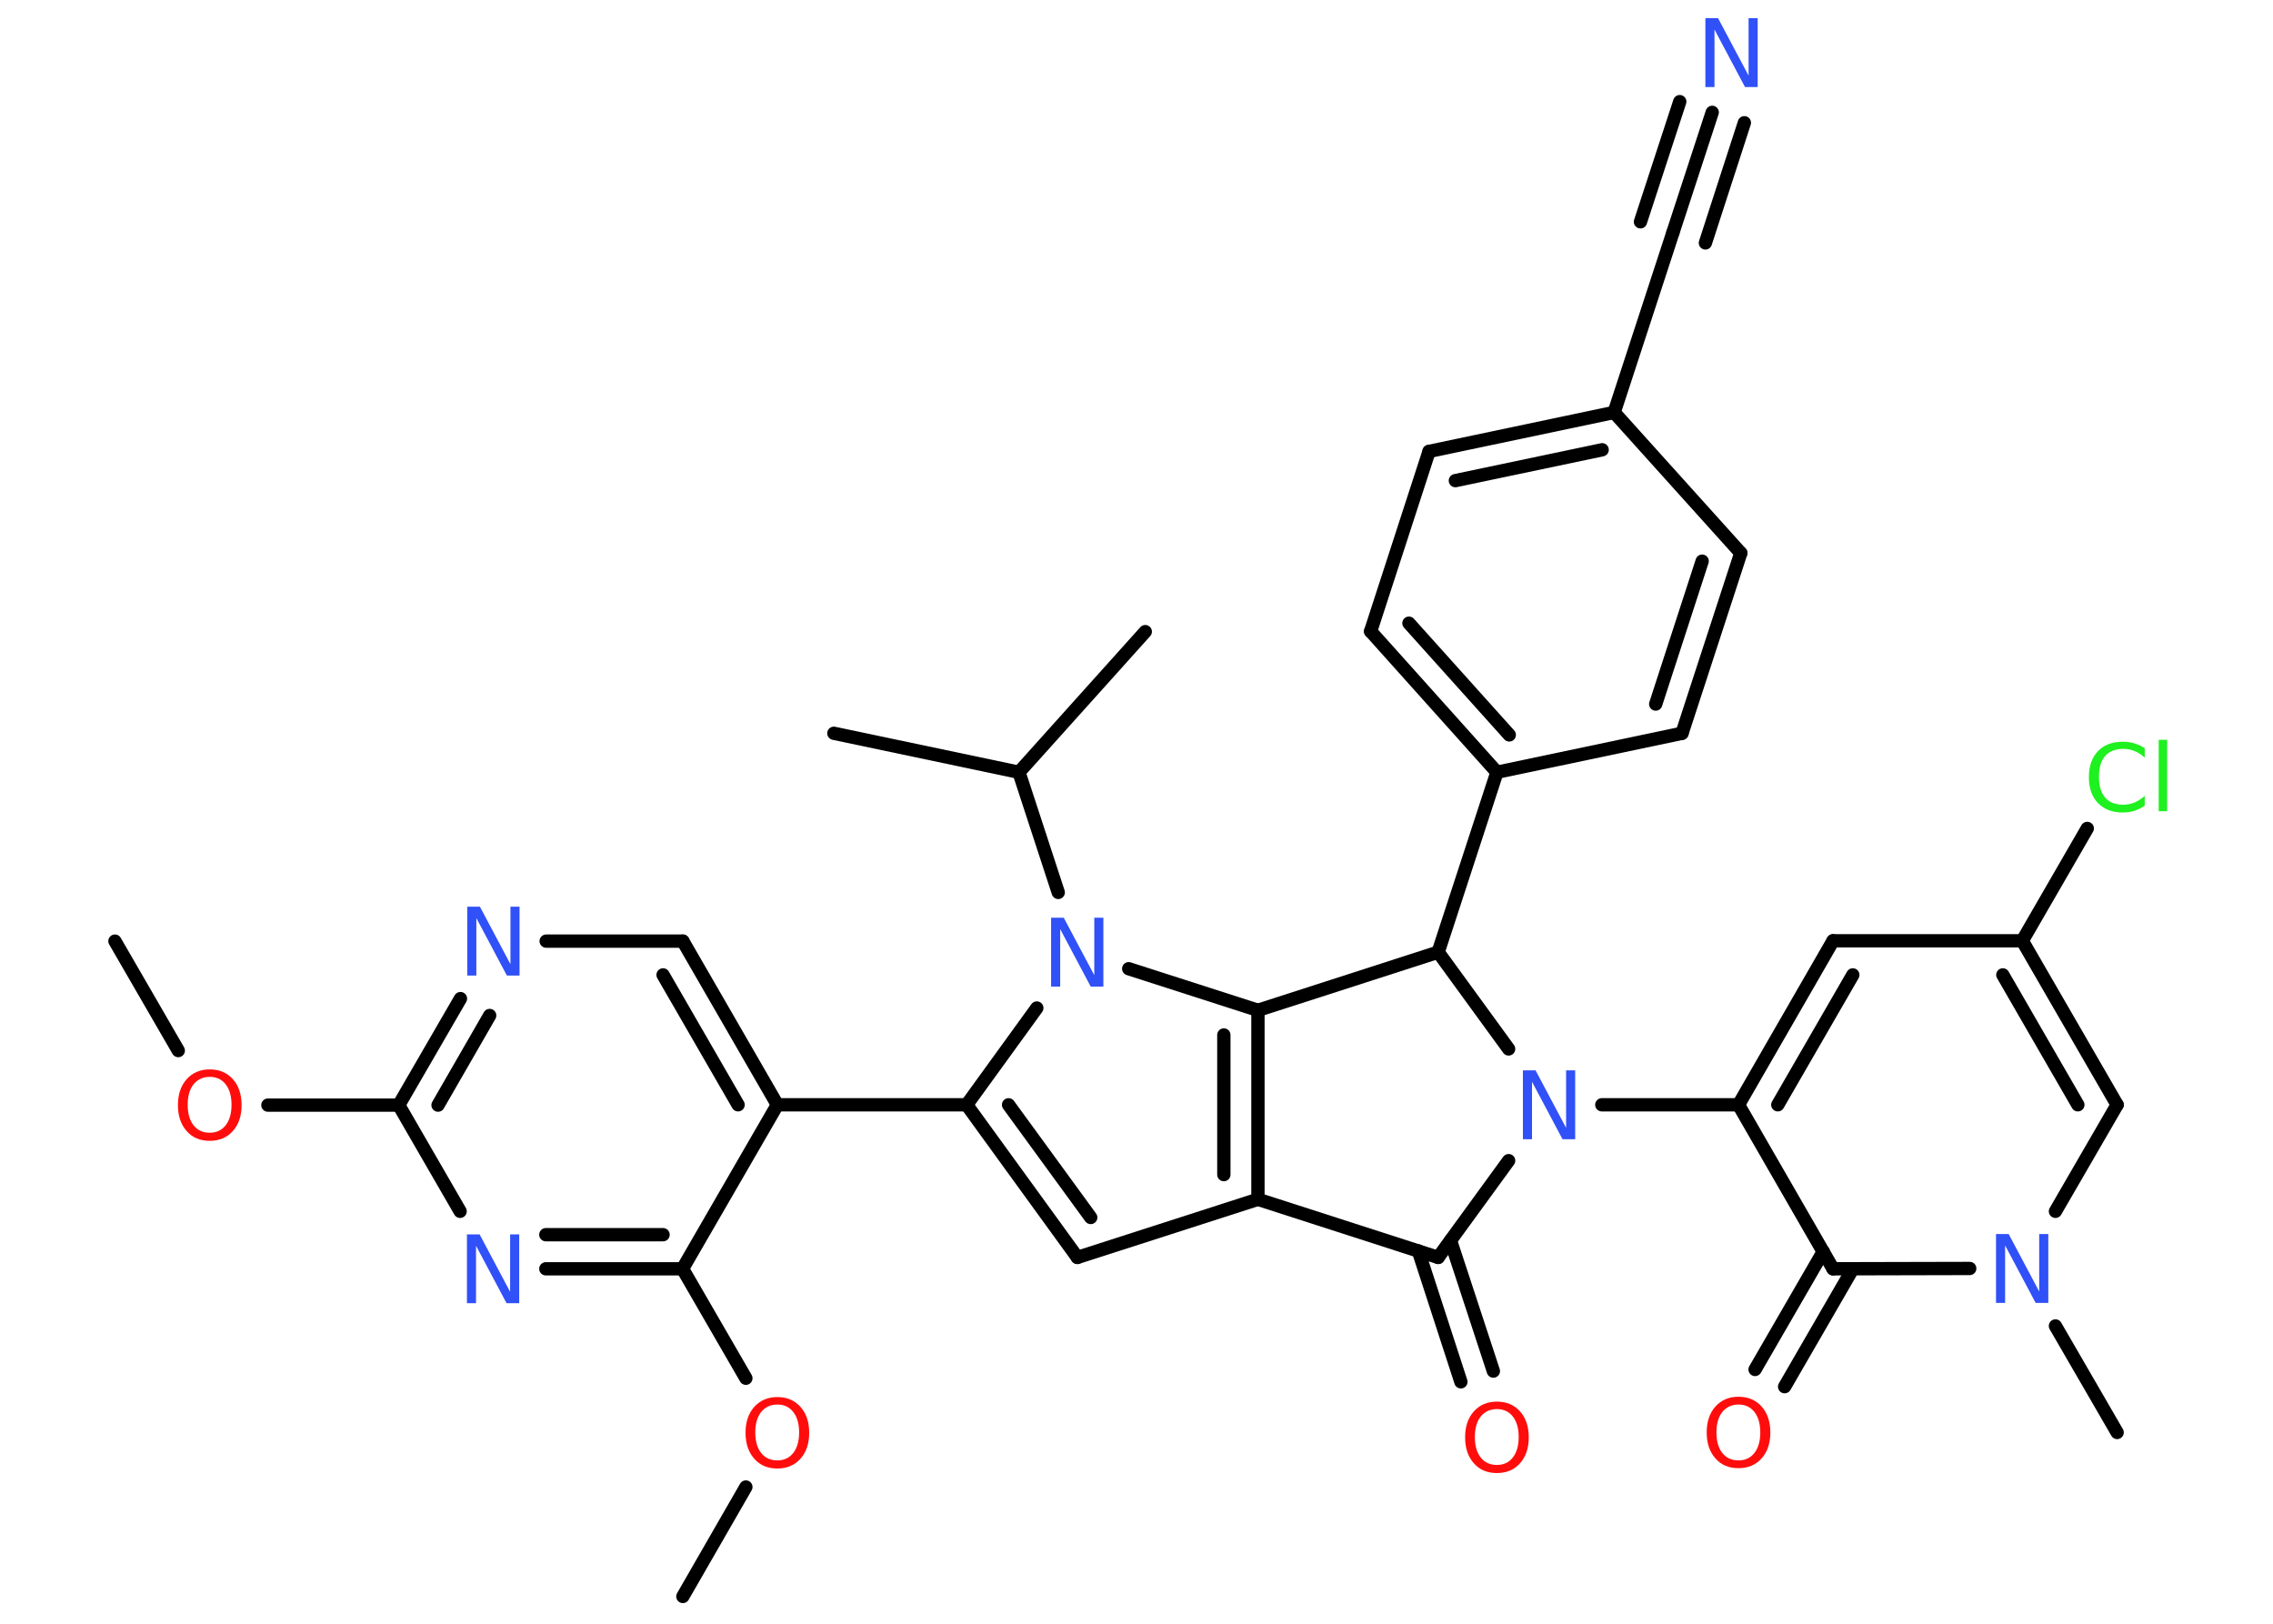 <?xml version='1.0' encoding='UTF-8'?>
<!DOCTYPE svg PUBLIC "-//W3C//DTD SVG 1.1//EN" "http://www.w3.org/Graphics/SVG/1.1/DTD/svg11.dtd">
<svg version='1.2' xmlns='http://www.w3.org/2000/svg' xmlns:xlink='http://www.w3.org/1999/xlink' width='70.0mm' height='50.0mm' viewBox='0 0 70.0 50.0'>
  <desc>Generated by the Chemistry Development Kit (http://github.com/cdk)</desc>
  <g stroke-linecap='round' stroke-linejoin='round' stroke='#000000' stroke-width='.41' fill='#3050F8'>
    <rect x='.0' y='.0' width='70.0' height='50.0' fill='#FFFFFF' stroke='none'/>
    <g id='mol1' class='mol'>
      <line id='mol1bnd1' class='bond' x1='3.54' y1='28.98' x2='5.49' y2='32.35'/>
      <line id='mol1bnd2' class='bond' x1='8.25' y1='34.03' x2='12.28' y2='34.03'/>
      <g id='mol1bnd3' class='bond'>
        <line x1='14.18' y1='30.75' x2='12.28' y2='34.03'/>
        <line x1='15.08' y1='31.27' x2='13.49' y2='34.03'/>
      </g>
      <line id='mol1bnd4' class='bond' x1='16.82' y1='28.98' x2='21.03' y2='28.98'/>
      <g id='mol1bnd5' class='bond'>
        <line x1='23.94' y1='34.02' x2='21.03' y2='28.98'/>
        <line x1='22.73' y1='34.02' x2='20.42' y2='30.02'/>
      </g>
      <line id='mol1bnd6' class='bond' x1='23.94' y1='34.02' x2='29.77' y2='34.02'/>
      <g id='mol1bnd7' class='bond'>
        <line x1='29.77' y1='34.02' x2='33.18' y2='38.72'/>
        <line x1='31.06' y1='34.02' x2='33.59' y2='37.49'/>
      </g>
      <line id='mol1bnd8' class='bond' x1='33.18' y1='38.72' x2='38.74' y2='36.93'/>
      <g id='mol1bnd9' class='bond'>
        <line x1='38.74' y1='36.93' x2='38.74' y2='31.11'/>
        <line x1='37.69' y1='36.17' x2='37.69' y2='31.87'/>
      </g>
      <line id='mol1bnd10' class='bond' x1='38.74' y1='31.11' x2='34.76' y2='29.83'/>
      <line id='mol1bnd11' class='bond' x1='29.77' y1='34.02' x2='31.93' y2='31.04'/>
      <line id='mol1bnd12' class='bond' x1='32.59' y1='27.48' x2='31.38' y2='23.78'/>
      <line id='mol1bnd13' class='bond' x1='31.38' y1='23.78' x2='35.27' y2='19.45'/>
      <line id='mol1bnd14' class='bond' x1='31.38' y1='23.78' x2='25.68' y2='22.58'/>
      <line id='mol1bnd15' class='bond' x1='38.74' y1='31.11' x2='44.29' y2='29.32'/>
      <line id='mol1bnd16' class='bond' x1='44.29' y1='29.32' x2='46.1' y2='23.78'/>
      <g id='mol1bnd17' class='bond'>
        <line x1='42.21' y1='19.44' x2='46.1' y2='23.78'/>
        <line x1='43.39' y1='19.19' x2='46.48' y2='22.63'/>
      </g>
      <line id='mol1bnd18' class='bond' x1='42.21' y1='19.44' x2='44.01' y2='13.9'/>
      <g id='mol1bnd19' class='bond'>
        <line x1='49.71' y1='12.7' x2='44.01' y2='13.9'/>
        <line x1='49.34' y1='13.85' x2='44.82' y2='14.8'/>
      </g>
      <line id='mol1bnd20' class='bond' x1='49.71' y1='12.7' x2='51.52' y2='7.16'/>
      <g id='mol1bnd21' class='bond'>
        <line x1='51.52' y1='7.16' x2='52.73' y2='3.46'/>
        <line x1='50.52' y1='6.83' x2='51.73' y2='3.13'/>
        <line x1='52.52' y1='7.48' x2='53.72' y2='3.78'/>
      </g>
      <line id='mol1bnd22' class='bond' x1='49.71' y1='12.7' x2='53.61' y2='17.03'/>
      <g id='mol1bnd23' class='bond'>
        <line x1='51.8' y1='22.58' x2='53.61' y2='17.03'/>
        <line x1='50.99' y1='21.68' x2='52.42' y2='17.28'/>
      </g>
      <line id='mol1bnd24' class='bond' x1='46.1' y1='23.78' x2='51.8' y2='22.58'/>
      <line id='mol1bnd25' class='bond' x1='44.29' y1='29.32' x2='46.46' y2='32.3'/>
      <line id='mol1bnd26' class='bond' x1='49.33' y1='34.02' x2='53.54' y2='34.02'/>
      <g id='mol1bnd27' class='bond'>
        <line x1='56.45' y1='28.97' x2='53.54' y2='34.02'/>
        <line x1='57.06' y1='30.02' x2='54.75' y2='34.02'/>
      </g>
      <line id='mol1bnd28' class='bond' x1='56.45' y1='28.97' x2='62.28' y2='28.97'/>
      <line id='mol1bnd29' class='bond' x1='62.28' y1='28.97' x2='64.28' y2='25.51'/>
      <g id='mol1bnd30' class='bond'>
        <line x1='65.2' y1='34.02' x2='62.28' y2='28.97'/>
        <line x1='63.99' y1='34.02' x2='61.68' y2='30.02'/>
      </g>
      <line id='mol1bnd31' class='bond' x1='65.2' y1='34.02' x2='63.3' y2='37.3'/>
      <line id='mol1bnd32' class='bond' x1='63.3' y1='40.83' x2='65.2' y2='44.11'/>
      <line id='mol1bnd33' class='bond' x1='60.66' y1='39.06' x2='56.45' y2='39.07'/>
      <line id='mol1bnd34' class='bond' x1='53.54' y1='34.02' x2='56.45' y2='39.07'/>
      <g id='mol1bnd35' class='bond'>
        <line x1='57.06' y1='39.07' x2='54.96' y2='42.7'/>
        <line x1='56.15' y1='38.54' x2='54.05' y2='42.17'/>
      </g>
      <line id='mol1bnd36' class='bond' x1='46.46' y1='35.74' x2='44.29' y2='38.72'/>
      <line id='mol1bnd37' class='bond' x1='38.74' y1='36.93' x2='44.29' y2='38.72'/>
      <g id='mol1bnd38' class='bond'>
        <line x1='44.67' y1='38.2' x2='45.99' y2='42.22'/>
        <line x1='43.68' y1='38.52' x2='44.99' y2='42.55'/>
      </g>
      <line id='mol1bnd39' class='bond' x1='23.94' y1='34.02' x2='21.02' y2='39.07'/>
      <line id='mol1bnd40' class='bond' x1='21.02' y1='39.07' x2='22.97' y2='42.44'/>
      <line id='mol1bnd41' class='bond' x1='22.97' y1='45.79' x2='21.03' y2='49.16'/>
      <g id='mol1bnd42' class='bond'>
        <line x1='16.81' y1='39.07' x2='21.02' y2='39.07'/>
        <line x1='16.81' y1='38.02' x2='20.42' y2='38.02'/>
      </g>
      <line id='mol1bnd43' class='bond' x1='12.28' y1='34.03' x2='14.17' y2='37.3'/>
      <path id='mol1atm2' class='atom' d='M6.46 33.16q-.31 .0 -.5 .23q-.18 .23 -.18 .63q.0 .4 .18 .63q.18 .23 .5 .23q.31 .0 .49 -.23q.18 -.23 .18 -.63q.0 -.4 -.18 -.63q-.18 -.23 -.49 -.23zM6.46 32.93q.44 .0 .71 .3q.27 .3 .27 .8q.0 .5 -.27 .8q-.27 .3 -.71 .3q-.45 .0 -.71 -.3q-.27 -.3 -.27 -.8q.0 -.5 .27 -.8q.27 -.3 .71 -.3z' stroke='none' fill='#FF0D0D'/>
      <path id='mol1atm4' class='atom' d='M14.4 27.92h.38l.94 1.77v-1.77h.28v2.12h-.39l-.94 -1.77v1.77h-.28v-2.12z' stroke='none'/>
      <path id='mol1atm11' class='atom' d='M32.38 28.26h.38l.94 1.77v-1.77h.28v2.12h-.39l-.94 -1.77v1.77h-.28v-2.12z' stroke='none'/>
      <path id='mol1atm21' class='atom' d='M52.53 .56h.38l.94 1.77v-1.77h.28v2.12h-.39l-.94 -1.77v1.77h-.28v-2.12z' stroke='none'/>
      <path id='mol1atm24' class='atom' d='M46.91 32.96h.38l.94 1.77v-1.77h.28v2.12h-.39l-.94 -1.77v1.77h-.28v-2.12z' stroke='none'/>
      <path id='mol1atm28' class='atom' d='M66.05 23.03v.3q-.15 -.14 -.31 -.2q-.16 -.07 -.35 -.07q-.36 .0 -.56 .22q-.19 .22 -.19 .64q.0 .42 .19 .64q.19 .22 .56 .22q.18 .0 .35 -.07q.16 -.07 .31 -.2v.3q-.15 .1 -.32 .16q-.17 .05 -.36 .05q-.48 .0 -.76 -.29q-.28 -.29 -.28 -.8q.0 -.51 .28 -.8q.28 -.29 .76 -.29q.19 .0 .36 .05q.17 .05 .32 .15zM66.48 22.78h.26v2.2h-.26v-2.2z' stroke='none' fill='#1FF01F'/>
      <path id='mol1atm30' class='atom' d='M61.48 38.0h.38l.94 1.77v-1.77h.28v2.12h-.39l-.94 -1.77v1.77h-.28v-2.12z' stroke='none'/>
      <path id='mol1atm33' class='atom' d='M53.54 43.25q-.31 .0 -.5 .23q-.18 .23 -.18 .63q.0 .4 .18 .63q.18 .23 .5 .23q.31 .0 .49 -.23q.18 -.23 .18 -.63q.0 -.4 -.18 -.63q-.18 -.23 -.49 -.23zM53.54 43.01q.44 .0 .71 .3q.27 .3 .27 .8q.0 .5 -.27 .8q-.27 .3 -.71 .3q-.45 .0 -.71 -.3q-.27 -.3 -.27 -.8q.0 -.5 .27 -.8q.27 -.3 .71 -.3z' stroke='none' fill='#FF0D0D'/>
      <path id='mol1atm35' class='atom' d='M46.1 43.39q-.31 .0 -.5 .23q-.18 .23 -.18 .63q.0 .4 .18 .63q.18 .23 .5 .23q.31 .0 .49 -.23q.18 -.23 .18 -.63q.0 -.4 -.18 -.63q-.18 -.23 -.49 -.23zM46.1 43.16q.44 .0 .71 .3q.27 .3 .27 .8q.0 .5 -.27 .8q-.27 .3 -.71 .3q-.45 .0 -.71 -.3q-.27 -.3 -.27 -.8q.0 -.5 .27 -.8q.27 -.3 .71 -.3z' stroke='none' fill='#FF0D0D'/>
      <path id='mol1atm37' class='atom' d='M23.94 43.25q-.31 .0 -.5 .23q-.18 .23 -.18 .63q.0 .4 .18 .63q.18 .23 .5 .23q.31 .0 .49 -.23q.18 -.23 .18 -.63q.0 -.4 -.18 -.63q-.18 -.23 -.49 -.23zM23.94 43.02q.44 .0 .71 .3q.27 .3 .27 .8q.0 .5 -.27 .8q-.27 .3 -.71 .3q-.45 .0 -.71 -.3q-.27 -.3 -.27 -.8q.0 -.5 .27 -.8q.27 -.3 .71 -.3z' stroke='none' fill='#FF0D0D'/>
      <path id='mol1atm39' class='atom' d='M14.39 38.01h.38l.94 1.77v-1.77h.28v2.12h-.39l-.94 -1.77v1.77h-.28v-2.12z' stroke='none'/>
    </g>
  </g>
</svg>

